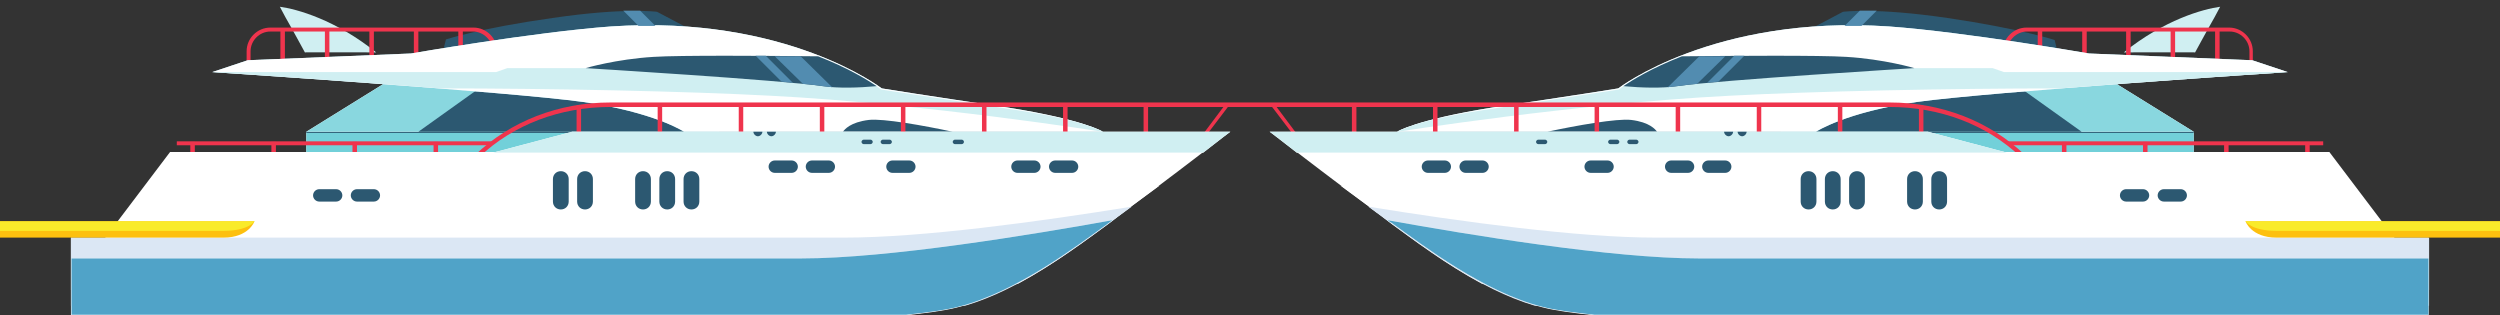 <?xml version="1.0" encoding="utf-8"?>
<!-- Generator: Adobe Illustrator 19.2.1, SVG Export Plug-In . SVG Version: 6.00 Build 0)  -->
<svg version="1.1" id="Livello_1" xmlns="http://www.w3.org/2000/svg" xmlns:xlink="http://www.w3.org/1999/xlink" x="0px" y="0px"
	 viewBox="0 0 444 56" width="444" height="56" style="enable-background:new 0 0 444 56;" xml:space="preserve">
<rect x="0" y="0" width="444" height="56" fill="#333333" stroke="none"/>
<style type="text/css">
	.st0{fill:#D0EFF2;}
	.st1{fill:#2C5871;}
	.st2{fill:#EF344D;}
	.st3{fill:#FFFFFF;}
	.st4{fill:#72D0D9;}
	.st5{fill:#89D7DF;}
	.st6{fill:#A5D9E7;}
	.st7{fill:#DBE7F4;}
	.st8{fill:#50A3C8;}
	.st9{fill:#FDC00F;}
	.st10{fill:#F9EB2A;}
	.st11{fill:#528CB0;}
</style>
<g>
	<g>
		<g>
			<path class="st0" d="M389.8,9.4c0.8-1.5,1.6-2.9,2.3-4.2c0.8-1.4,1.7-3,2.2-4c-3,0.4-9.9,2.3-17.1,8.1H389.8z"/>
		</g>
	</g>
	<path class="st1" d="M335.6,4.9c-4.9-0.3-9.5-0.3-13.6,0l5.3-2.8c0,0,5.7-0.8,18.6,1.1c12.9,1.9,19,3.9,19,3.9l0.4,1.6
		C357.7,7.4,344.8,5.5,335.6,4.9z"/>
	<g>
		<path class="st2" d="M399.5,11.6V9.1c0-1.9-1.6-3.5-3.5-3.5h-36c-1.9,0-3.5,1.6-3.5,3.5v2.4h-0.8V9.1c0-2.3,1.9-4.2,4.2-4.2h36
			c2.3,0,4.2,1.9,4.2,4.2v2.4H399.5z"/>
		<g>
			<rect x="393.4" y="5.3" class="st2" width="0.8" height="7"/>
			<rect x="385.5" y="5.3" class="st2" width="0.8" height="7"/>
			<rect x="377.6" y="5.3" class="st2" width="0.8" height="7"/>
			<rect x="369.8" y="5.3" class="st2" width="0.8" height="7"/>
			<rect x="361.9" y="5.3" class="st2" width="0.8" height="7"/>
		</g>
	</g>
	<path class="st3" d="M238.1,33c17.5,3,40.8,6.4,56,6.4c29.2,0,92.6,0,129,0l2.2,2.9h6.1v9.2H271.8c-3.2-0.3-6.2-0.7-8.6-1.1
		c-6.5-3.5-12.3-7.9-16-10.6C245.2,38.2,241.7,35.6,238.1,33z"/>
	<rect x="325.9" y="23.4" class="st3" width="63.7" height="3.7"/>
	<rect x="325.9" y="23.4" class="st4" width="63.7" height="3.7"/>
	<rect x="325.9" y="23.4" class="st1" width="63.7" height="0.2"/>
	<polygon class="st3" points="373.3,13.3 389.6,23.4 316.2,23.4 335.9,15.2 	"/>
	<polygon class="st5" points="373.3,13.3 389.6,23.4 316.2,23.4 335.9,15.2 	"/>
	<polygon class="st1" points="357.8,14.9 369.7,23.4 316.2,23.4 332.3,16.7 	"/>
	<path class="st6" d="M248.1,23.4h74.4c0,0,5.3-3.5,18-5.3c12.9-1.8,65.8-5.3,65.8-5.3l-6.3-2.1l-29-1.2c0,0-21.9-3.8-35.5-4.8
		c-31.2-2.1-48.1,11-48.1,11s-8.6,1.4-22.4,3.4C251.3,21.3,248.1,23.4,248.1,23.4z"/>
	<path class="st3" d="M248.1,23.4h74.4c0,0,5.3-3.5,18-5.3c12.9-1.8,65.8-5.3,65.8-5.3l-6.3-2.1l-29-1.2c0,0-21.9-3.8-35.5-4.8
		c-31.2-2.1-48.1,11-48.1,11s-8.6,1.4-22.4,3.4C251.3,21.3,248.1,23.4,248.1,23.4z"/>
	<path class="st1" d="M274.8,23.4c5.1-1.1,12.4-2.4,14.9-2.1c3.3,0.4,4.3,1.7,4.6,2.1H274.8z"/>
	<path class="st0" d="M287.5,15.9c0,0,2.2-1.7,6.4-3.8h29.2h30.8l2,0.7h50.5c0,0-21.6,1.4-40.5,2.9c-19.6,0-43.7,0.5-58.7,1.3
		c-27.5,1.4-59,6.4-59,6.4s3.1-2.1,16.9-4.1C278.9,17.2,287.5,15.9,287.5,15.9z"/>
	<g>
		<g>
			<path class="st2" d="M335.6,18.2c9.2,0,17.7,3.3,24,9.3c0.1,0.1,0.3,0.3,0.4,0.4h-1.1c-6.1-5.8-14.4-8.9-23.3-8.9H222v-0.8H335.6
				z"/>
		</g>
		<g>
			<rect x="340.8" y="18.7" class="st2" width="0.8" height="9.1"/>
			<rect x="326.4" y="18.7" class="st2" width="0.8" height="9.1"/>
			<rect x="312" y="18.7" class="st2" width="0.8" height="9.1"/>
			<rect x="297.6" y="18.7" class="st2" width="0.8" height="9.1"/>
			<rect x="283.2" y="18.7" class="st2" width="0.8" height="9.1"/>
			<rect x="268.9" y="18.7" class="st2" width="0.8" height="9.1"/>
			<rect x="254.5" y="18.7" class="st2" width="0.8" height="9.1"/>
			<rect x="240.1" y="18.7" class="st2" width="0.8" height="9.1"/>
			<polygon class="st2" points="232.7,27.9 233.4,27.9 226.5,18.7 225.7,18.7 			"/>
		</g>
		<g>
			<rect x="409.4" y="25.2" class="st2" width="0.8" height="9.1"/>
			<rect x="395" y="25.2" class="st2" width="0.8" height="9.1"/>
			<rect x="380.6" y="25.2" class="st2" width="0.8" height="9.1"/>
			<rect x="366.2" y="25.2" class="st2" width="0.8" height="9.1"/>
		</g>
		<polygon class="st2" points="356.9,25.8 412.6,25.8 412.6,25.1 356.1,25.1 		"/>
	</g>
	<path class="st1" d="M297.9,15.3c-2.8,0.4-6.3,0.3-9.6,0c1.5-1,5-3.2,10.4-5.3c9.2-0.1,24.6-0.2,29.2,0.1c6.7,0.4,12.1,2,12.1,2
		S305.4,14.2,297.9,15.3z"/>
	<path class="st3" d="M274,54.6c-10.4-2.6-21.1-10.8-26.8-14.9c-3.7-2.7-11.7-8.7-16.9-12.7h183.4l11.5,15.2h6.1V56H283.2
		C279.5,55.6,276.3,55.2,274,54.6z"/>
	<path class="st7" d="M272.6,54.3c-10-2.9-20-10.6-25.4-14.5c-1.1-0.8-2.5-1.9-4.2-3.1c16.7,2.7,37.2,5.5,51.1,5.5
		c29.8,0,95.2,0,131.2,0l0,0h6.1v12.1H272.6z"/>
	<path class="st3" d="M246.4,39.1c14.4,2.6,39.9,6.8,55.3,6.8c35.1,0,129.6,0,129.6,0v10H283.2c-3.7-0.4-6.9-0.8-9.2-1.4
		c-10.4-2.6-21.1-10.8-26.8-14.9C247,39.5,246.7,39.3,246.4,39.1z"/>
	<path class="st8" d="M246.4,39.1c14.4,2.6,39.9,6.8,55.3,6.8c35.1,0,129.6,0,129.6,0v10H283.2c-3.7-0.4-6.9-0.8-9.2-1.4
		c-10.4-2.6-21.1-10.8-26.8-14.9C247,39.5,246.7,39.3,246.4,39.1z"/>
	<path class="st9" d="M444,42.2c0,0-35.2,0-39.7,0s-5.5-2.9-5.5-2.9H444V42.2z"/>
	<path class="st10" d="M398.8,39.3H444V41c0,0-35.2,0-39.7,0S398.8,39.3,398.8,39.3z"/>
	<path class="st3" d="M225.5,23.4h116.9l14,3.7H230.3C227.5,24.9,225.5,23.4,225.5,23.4z"/>
	<path class="st0" d="M225.5,23.4h116.9l14,3.7H230.3C227.5,24.9,225.5,23.4,225.5,23.4z"/>
	<g>
		<path class="st1" d="M328.4,35.8c0,0.8,0.6,1.4,1.4,1.4l0,0c0.8,0,1.4-0.6,1.4-1.4v-4c0-0.8-0.6-1.4-1.4-1.4l0,0
			c-0.8,0-1.4,0.6-1.4,1.4V35.8z"/>
		<path class="st1" d="M324.1,35.8c0,0.8,0.6,1.4,1.4,1.4l0,0c0.8,0,1.4-0.6,1.4-1.4v-4c0-0.8-0.6-1.4-1.4-1.4l0,0
			c-0.8,0-1.4,0.6-1.4,1.4V35.8z"/>
		<path class="st1" d="M319.8,35.8c0,0.8,0.6,1.4,1.4,1.4l0,0c0.8,0,1.4-0.6,1.4-1.4v-4c0-0.8-0.6-1.4-1.4-1.4l0,0
			c-0.8,0-1.4,0.6-1.4,1.4V35.8z"/>
		<path class="st1" d="M343,35.8c0,0.8,0.6,1.4,1.4,1.4l0,0c0.8,0,1.4-0.6,1.4-1.4v-4c0-0.8-0.6-1.4-1.4-1.4l0,0
			c-0.8,0-1.4,0.6-1.4,1.4V35.8z"/>
		<path class="st1" d="M338.7,35.8c0,0.8,0.6,1.4,1.4,1.4l0,0c0.8,0,1.4-0.6,1.4-1.4v-4c0-0.8-0.6-1.4-1.4-1.4l0,0
			c-0.8,0-1.4,0.6-1.4,1.4V35.8z"/>
	</g>
	<g>
		<g>
			<path class="st1" d="M303.4,28.5c-0.6,0-1.1,0.5-1.1,1.1l0,0c0,0.6,0.5,1.1,1.1,1.1h3c0.6,0,1.1-0.5,1.1-1.1l0,0
				c0-0.6-0.5-1.1-1.1-1.1H303.4z"/>
			<path class="st1" d="M296.8,28.5c-0.6,0-1.1,0.5-1.1,1.1l0,0c0,0.6,0.5,1.1,1.1,1.1h3c0.6,0,1.1-0.5,1.1-1.1l0,0
				c0-0.6-0.5-1.1-1.1-1.1H296.8z"/>
		</g>
		<g>
			<path class="st1" d="M260.3,28.5c-0.6,0-1.1,0.5-1.1,1.1l0,0c0,0.6,0.5,1.1,1.1,1.1h3c0.6,0,1.1-0.5,1.1-1.1l0,0
				c0-0.6-0.5-1.1-1.1-1.1H260.3z"/>
			<path class="st1" d="M282.5,28.5c-0.6,0-1.1,0.5-1.1,1.1l0,0c0,0.6,0.5,1.1,1.1,1.1h3c0.6,0,1.1-0.5,1.1-1.1l0,0
				c0-0.6-0.5-1.1-1.1-1.1H282.5z"/>
			<path class="st1" d="M253.6,28.5c-0.6,0-1.1,0.5-1.1,1.1l0,0c0,0.6,0.5,1.1,1.1,1.1h3c0.6,0,1.1-0.5,1.1-1.1l0,0
				c0-0.6-0.5-1.1-1.1-1.1H253.6z"/>
		</g>
	</g>
	<g>
		<path class="st1" d="M384.3,33.6c-0.6,0-1.1,0.5-1.1,1.1l0,0c0,0.6,0.5,1.1,1.1,1.1h3c0.6,0,1.1-0.5,1.1-1.1l0,0
			c0-0.6-0.5-1.1-1.1-1.1H384.3z"/>
		<path class="st1" d="M377.6,33.6c-0.6,0-1.1,0.5-1.1,1.1l0,0c0,0.6,0.5,1.1,1.1,1.1h3c0.6,0,1.1-0.5,1.1-1.1l0,0
			c0-0.6-0.5-1.1-1.1-1.1H377.6z"/>
	</g>
	<g>
		<path class="st1" d="M309.4,24.2c-0.4,0-0.8-0.4-0.8-0.8h1.6C310.2,23.8,309.8,24.2,309.4,24.2z"/>
		<path class="st1" d="M307,24.2c-0.4,0-0.8-0.4-0.8-0.8h1.6C307.8,23.8,307.4,24.2,307,24.2z"/>
	</g>
	<path class="st1" d="M289.4,24.8c-0.2,0-0.4,0.2-0.4,0.4l0,0c0,0.2,0.2,0.4,0.4,0.4h1.2c0.2,0,0.4-0.2,0.4-0.4l0,0
		c0-0.2-0.2-0.4-0.4-0.4H289.4z"/>
	<path class="st1" d="M286,24.8c-0.2,0-0.4,0.2-0.4,0.4l0,0c0,0.2,0.2,0.4,0.4,0.4h1.2c0.2,0,0.4-0.2,0.4-0.4l0,0
		c0-0.2-0.2-0.4-0.4-0.4H286z"/>
	<path class="st1" d="M273.2,24.8c-0.2,0-0.4,0.2-0.4,0.4l0,0c0,0.2,0.2,0.4,0.4,0.4h1.2c0.2,0,0.4-0.2,0.4-0.4l0,0
		c0-0.2-0.2-0.4-0.4-0.4H273.2z"/>
	<path class="st11" d="M301.8,10c1.5,0,3,0,4.6,0l-5,4.9c-1.5,0.1-2.7,0.3-3.6,0.4c-0.5,0.1-1.1,0.1-1.6,0.2L301.8,10z"/>
	<path class="st11" d="M305.2,14.5c-0.7,0.1-1.4,0.1-2,0.2l4.8-4.8c0.6,0,1.2,0,1.8,0L305.2,14.5z"/>
	<path class="st11" d="M330.3,1.9c0.8,0,1.8,0,3,0l-2.7,2.7c-1,0-2,0-3,0L330.3,1.9z"/>
</g>
<g>
	<g>
		<g>
			<path class="st0" d="M54.2,9.4c-0.8-1.5-1.6-2.9-2.3-4.2c-0.8-1.4-1.7-3-2.2-4c3,0.4,9.9,2.3,17.1,8.1H54.2z"/>
		</g>
	</g>
	<path class="st1" d="M108.4,4.9c4.9-0.3,9.5-0.3,13.6,0l-5.3-2.8c0,0-5.7-0.8-18.6,1.1C85.3,5,79.2,7,79.2,7l-0.4,1.6
		C86.3,7.4,99.2,5.5,108.4,4.9z"/>
	<g>
		<path class="st2" d="M44.5,11.6V9.1c0-1.9,1.6-3.5,3.5-3.5h36c1.9,0,3.5,1.6,3.5,3.5v2.4h0.8V9.1c0-2.3-1.9-4.2-4.2-4.2H48
			c-2.3,0-4.2,1.9-4.2,4.2v2.4H44.5z"/>
		<g>
			<rect x="49.8" y="5.3" class="st2" width="0.8" height="7"/>
			<rect x="57.7" y="5.3" class="st2" width="0.8" height="7"/>
			<rect x="65.6" y="5.3" class="st2" width="0.8" height="7"/>
			<rect x="73.5" y="5.3" class="st2" width="0.8" height="7"/>
			<rect x="81.4" y="5.3" class="st2" width="0.8" height="7"/>
		</g>
	</g>
	<path class="st3" d="M205.9,33c-17.5,3-40.8,6.4-56,6.4c-29.2,0-92.6,0-129,0l-2.2,2.9h-6.1v9.2h159.6c3.2-0.3,6.2-0.7,8.6-1.1
		c6.5-3.5,12.3-7.9,16-10.6C198.8,38.2,202.3,35.6,205.9,33z"/>
	<rect x="54.4" y="23.4" class="st3" width="63.7" height="3.7"/>
	<rect x="54.4" y="23.4" class="st4" width="63.7" height="3.7"/>
	<rect x="54.4" y="23.4" class="st1" width="63.7" height="0.2"/>
	<polygon class="st3" points="70.7,13.3 54.4,23.4 127.8,23.4 108.1,15.2 	"/>
	<polygon class="st5" points="70.7,13.3 54.4,23.4 127.8,23.4 108.1,15.2 	"/>
	<polygon class="st1" points="86.2,14.9 74.3,23.4 127.8,23.4 111.7,16.7 	"/>
	<path class="st6" d="M195.9,23.4h-74.4c0,0-5.3-3.5-18-5.3c-12.9-1.8-65.8-5.3-65.8-5.3l6.3-2.1l29-1.2c0,0,21.9-3.8,35.5-4.8
		c31.2-2.1,48.1,11,48.1,11s8.6,1.4,22.4,3.4C192.7,21.3,195.9,23.4,195.9,23.4z"/>
	<path class="st3" d="M195.9,23.4h-74.4c0,0-5.3-3.5-18-5.3c-12.9-1.8-65.8-5.3-65.8-5.3l6.3-2.1l29-1.2c0,0,21.9-3.8,35.5-4.8
		c31.2-2.1,48.1,11,48.1,11s8.6,1.4,22.4,3.4C192.7,21.3,195.9,23.4,195.9,23.4z"/>
	<path class="st1" d="M169.2,23.4c-5.1-1.1-12.4-2.4-14.9-2.1c-3.3,0.4-4.3,1.7-4.6,2.1H169.2z"/>
	<path class="st0" d="M156.5,15.9c0,0-2.2-1.7-6.4-3.8h-29.2H90.1l-2,0.7H37.6c0,0,21.6,1.4,40.5,2.9c19.6,0,43.7,0.5,58.7,1.3
		c27.5,1.4,59,6.4,59,6.4s-3.1-2.1-16.9-4.1C165.1,17.2,156.5,15.9,156.5,15.9z"/>
	<g>
		<g>
			<path class="st2" d="M108.4,18.2c-9.2,0-17.7,3.3-24,9.3c-0.1,0.1-0.3,0.3-0.4,0.4h1.1c6.1-5.8,14.4-8.9,23.3-8.9H222v-0.8H108.4
				z"/>
		</g>
		<g>
			<rect x="102.4" y="18.7" class="st2" width="0.8" height="9.1"/>
			<rect x="116.8" y="18.7" class="st2" width="0.8" height="9.1"/>
			<rect x="131.2" y="18.7" class="st2" width="0.8" height="9.1"/>
			<rect x="145.6" y="18.7" class="st2" width="0.8" height="9.1"/>
			<rect x="160" y="18.7" class="st2" width="0.8" height="9.1"/>
			<rect x="174.4" y="18.7" class="st2" width="0.8" height="9.1"/>
			<rect x="188.8" y="18.7" class="st2" width="0.8" height="9.1"/>
			<rect x="203.1" y="18.7" class="st2" width="0.8" height="9.1"/>
			<polygon class="st2" points="211.3,27.9 210.6,27.9 217.5,18.7 218.3,18.7 			"/>
		</g>
		<g>
			<rect x="33.8" y="25.2" class="st2" width="0.8" height="9.1"/>
			<rect x="48.2" y="25.2" class="st2" width="0.8" height="9.1"/>
			<rect x="62.6" y="25.2" class="st2" width="0.8" height="9.1"/>
			<rect x="77" y="25.2" class="st2" width="0.8" height="9.1"/>
		</g>
		<polygon class="st2" points="87.1,25.8 31.4,25.8 31.4,25.1 87.9,25.1 		"/>
	</g>
	<path class="st1" d="M146.1,15.3c2.8,0.4,6.3,0.3,9.6,0c-1.5-1-5-3.2-10.4-5.3c-9.2-0.1-24.6-0.2-29.2,0.1c-6.7,0.4-12.1,2-12.1,2
		S138.6,14.2,146.1,15.3z"/>
	<path class="st3" d="M170,54.6c10.4-2.6,21.1-10.8,26.8-14.9c3.7-2.7,11.7-8.7,16.9-12.7H30.2L18.7,42.2h-6.1V56h148.2
		C164.5,55.6,167.7,55.2,170,54.6z"/>
	<path class="st7" d="M171.4,54.3c10-2.9,20-10.6,25.4-14.5c1.1-0.8,2.5-1.9,4.2-3.1c-16.7,2.7-37.2,5.5-51.1,5.5
		c-29.8,0-95.2,0-131.2,0l0,0h-6.1v12.1H171.4z"/>
	<path class="st3" d="M197.6,39.1c-14.4,2.6-39.9,6.8-55.3,6.8c-35.1,0-129.6,0-129.6,0v10h148.2c3.7-0.4,6.9-0.8,9.2-1.4
		c10.4-2.6,21.1-10.8,26.8-14.9C197,39.5,197.3,39.3,197.6,39.1z"/>
	<path class="st8" d="M197.6,39.1c-14.4,2.6-39.9,6.8-55.3,6.8c-35.1,0-129.6,0-129.6,0v10h148.2c3.7-0.4,6.9-0.8,9.2-1.4
		c10.4-2.6,21.1-10.8,26.8-14.9C197,39.5,197.3,39.3,197.6,39.1z"/>
	<path class="st9" d="M0,42.2c0,0,35.2,0,39.7,0s5.5-2.9,5.5-2.9H0V42.2z"/>
	<path class="st10" d="M45.2,39.3H0L0,41c0,0,35.2,0,39.7,0S45.2,39.3,45.2,39.3z"/>
	<path class="st3" d="M218.5,23.4H101.6l-14,3.7h126.1C216.5,24.9,218.5,23.4,218.5,23.4z"/>
	<path class="st0" d="M218.5,23.4H101.6l-14,3.7h126.1C216.5,24.9,218.5,23.4,218.5,23.4z"/>
	<g>
		<path class="st1" d="M115.6,35.8c0,0.8-0.6,1.4-1.4,1.4l0,0c-0.8,0-1.4-0.6-1.4-1.4v-4c0-0.8,0.6-1.4,1.4-1.4l0,0
			c0.8,0,1.4,0.6,1.4,1.4V35.8z"/>
		<path class="st1" d="M119.9,35.8c0,0.8-0.6,1.4-1.4,1.4l0,0c-0.8,0-1.4-0.6-1.4-1.4v-4c0-0.8,0.6-1.4,1.4-1.4l0,0
			c0.8,0,1.4,0.6,1.4,1.4V35.8z"/>
		<path class="st1" d="M124.2,35.8c0,0.8-0.6,1.4-1.4,1.4l0,0c-0.8,0-1.4-0.6-1.4-1.4v-4c0-0.8,0.6-1.4,1.4-1.4l0,0
			c0.8,0,1.4,0.6,1.4,1.4V35.8z"/>
		<path class="st1" d="M101,35.8c0,0.8-0.6,1.4-1.4,1.4l0,0c-0.8,0-1.4-0.6-1.4-1.4v-4c0-0.8,0.6-1.4,1.4-1.4l0,0
			c0.8,0,1.4,0.6,1.4,1.4V35.8z"/>
		<path class="st1" d="M105.3,35.8c0,0.8-0.6,1.4-1.4,1.4l0,0c-0.8,0-1.4-0.6-1.4-1.4v-4c0-0.8,0.6-1.4,1.4-1.4l0,0
			c0.8,0,1.4,0.6,1.4,1.4V35.8z"/>
	</g>
	<g>
		<g>
			<path class="st1" d="M140.6,28.5c0.6,0,1.1,0.5,1.1,1.1l0,0c0,0.6-0.5,1.1-1.1,1.1h-3c-0.6,0-1.1-0.5-1.1-1.1l0,0
				c0-0.6,0.5-1.1,1.1-1.1H140.6z"/>
			<path class="st1" d="M147.2,28.5c0.6,0,1.1,0.5,1.1,1.1l0,0c0,0.6-0.5,1.1-1.1,1.1h-3c-0.6,0-1.1-0.5-1.1-1.1l0,0
				c0-0.6,0.5-1.1,1.1-1.1H147.2z"/>
		</g>
		<g>
			<path class="st1" d="M183.7,28.5c0.6,0,1.1,0.5,1.1,1.1l0,0c0,0.6-0.5,1.1-1.1,1.1h-3c-0.6,0-1.1-0.5-1.1-1.1l0,0
				c0-0.6,0.5-1.1,1.1-1.1H183.7z"/>
			<path class="st1" d="M161.5,28.5c0.6,0,1.1,0.5,1.1,1.1l0,0c0,0.6-0.5,1.1-1.1,1.1h-3c-0.6,0-1.1-0.5-1.1-1.1l0,0
				c0-0.6,0.5-1.1,1.1-1.1H161.5z"/>
			<path class="st1" d="M190.4,28.5c0.6,0,1.1,0.5,1.1,1.1l0,0c0,0.6-0.5,1.1-1.1,1.1h-3c-0.6,0-1.1-0.5-1.1-1.1l0,0
				c0-0.6,0.5-1.1,1.1-1.1H190.4z"/>
		</g>
	</g>
	<g>
		<path class="st1" d="M59.7,33.6c0.6,0,1.1,0.5,1.1,1.1l0,0c0,0.6-0.5,1.1-1.1,1.1h-3c-0.6,0-1.1-0.5-1.1-1.1l0,0
			c0-0.6,0.5-1.1,1.1-1.1H59.7z"/>
		<path class="st1" d="M66.4,33.6c0.6,0,1.1,0.5,1.1,1.1l0,0c0,0.6-0.5,1.1-1.1,1.1h-3c-0.6,0-1.1-0.5-1.1-1.1l0,0
			c0-0.6,0.5-1.1,1.1-1.1H66.4z"/>
	</g>
	<g>
		<path class="st1" d="M134.6,24.2c0.4,0,0.8-0.4,0.8-0.8h-1.6C133.8,23.8,134.2,24.2,134.6,24.2z"/>
		<path class="st1" d="M137,24.2c0.4,0,0.8-0.4,0.8-0.8h-1.6C136.2,23.8,136.6,24.2,137,24.2z"/>
	</g>
	<path class="st1" d="M154.6,24.8c0.2,0,0.4,0.2,0.4,0.4l0,0c0,0.2-0.2,0.4-0.4,0.4h-1.2c-0.2,0-0.4-0.2-0.4-0.4l0,0
		c0-0.2,0.2-0.4,0.4-0.4H154.6z"/>
	<path class="st1" d="M158,24.8c0.2,0,0.4,0.2,0.4,0.4l0,0c0,0.2-0.2,0.4-0.4,0.4h-1.2c-0.2,0-0.4-0.2-0.4-0.4l0,0
		c0-0.2,0.2-0.4,0.4-0.4H158z"/>
	<path class="st1" d="M170.8,24.8c0.2,0,0.4,0.2,0.4,0.4l0,0c0,0.2-0.2,0.4-0.4,0.4h-1.2c-0.2,0-0.4-0.2-0.4-0.4l0,0
		c0-0.2,0.2-0.4,0.4-0.4H170.8z"/>
	<path class="st11" d="M142.2,10c-1.5,0-3,0-4.6,0l5,4.9c1.5,0.1,2.7,0.3,3.6,0.4c0.5,0.1,1.1,0.1,1.6,0.2L142.2,10z"/>
	<path class="st11" d="M138.8,14.5c0.7,0.1,1.4,0.1,2,0.2L136,9.9c-0.6,0-1.2,0-1.8,0L138.8,14.5z"/>
	<path class="st11" d="M113.7,1.9c-0.8,0-1.8,0-3,0l2.7,2.7c1,0,2,0,3,0L113.7,1.9z"/>
</g>
</svg>
